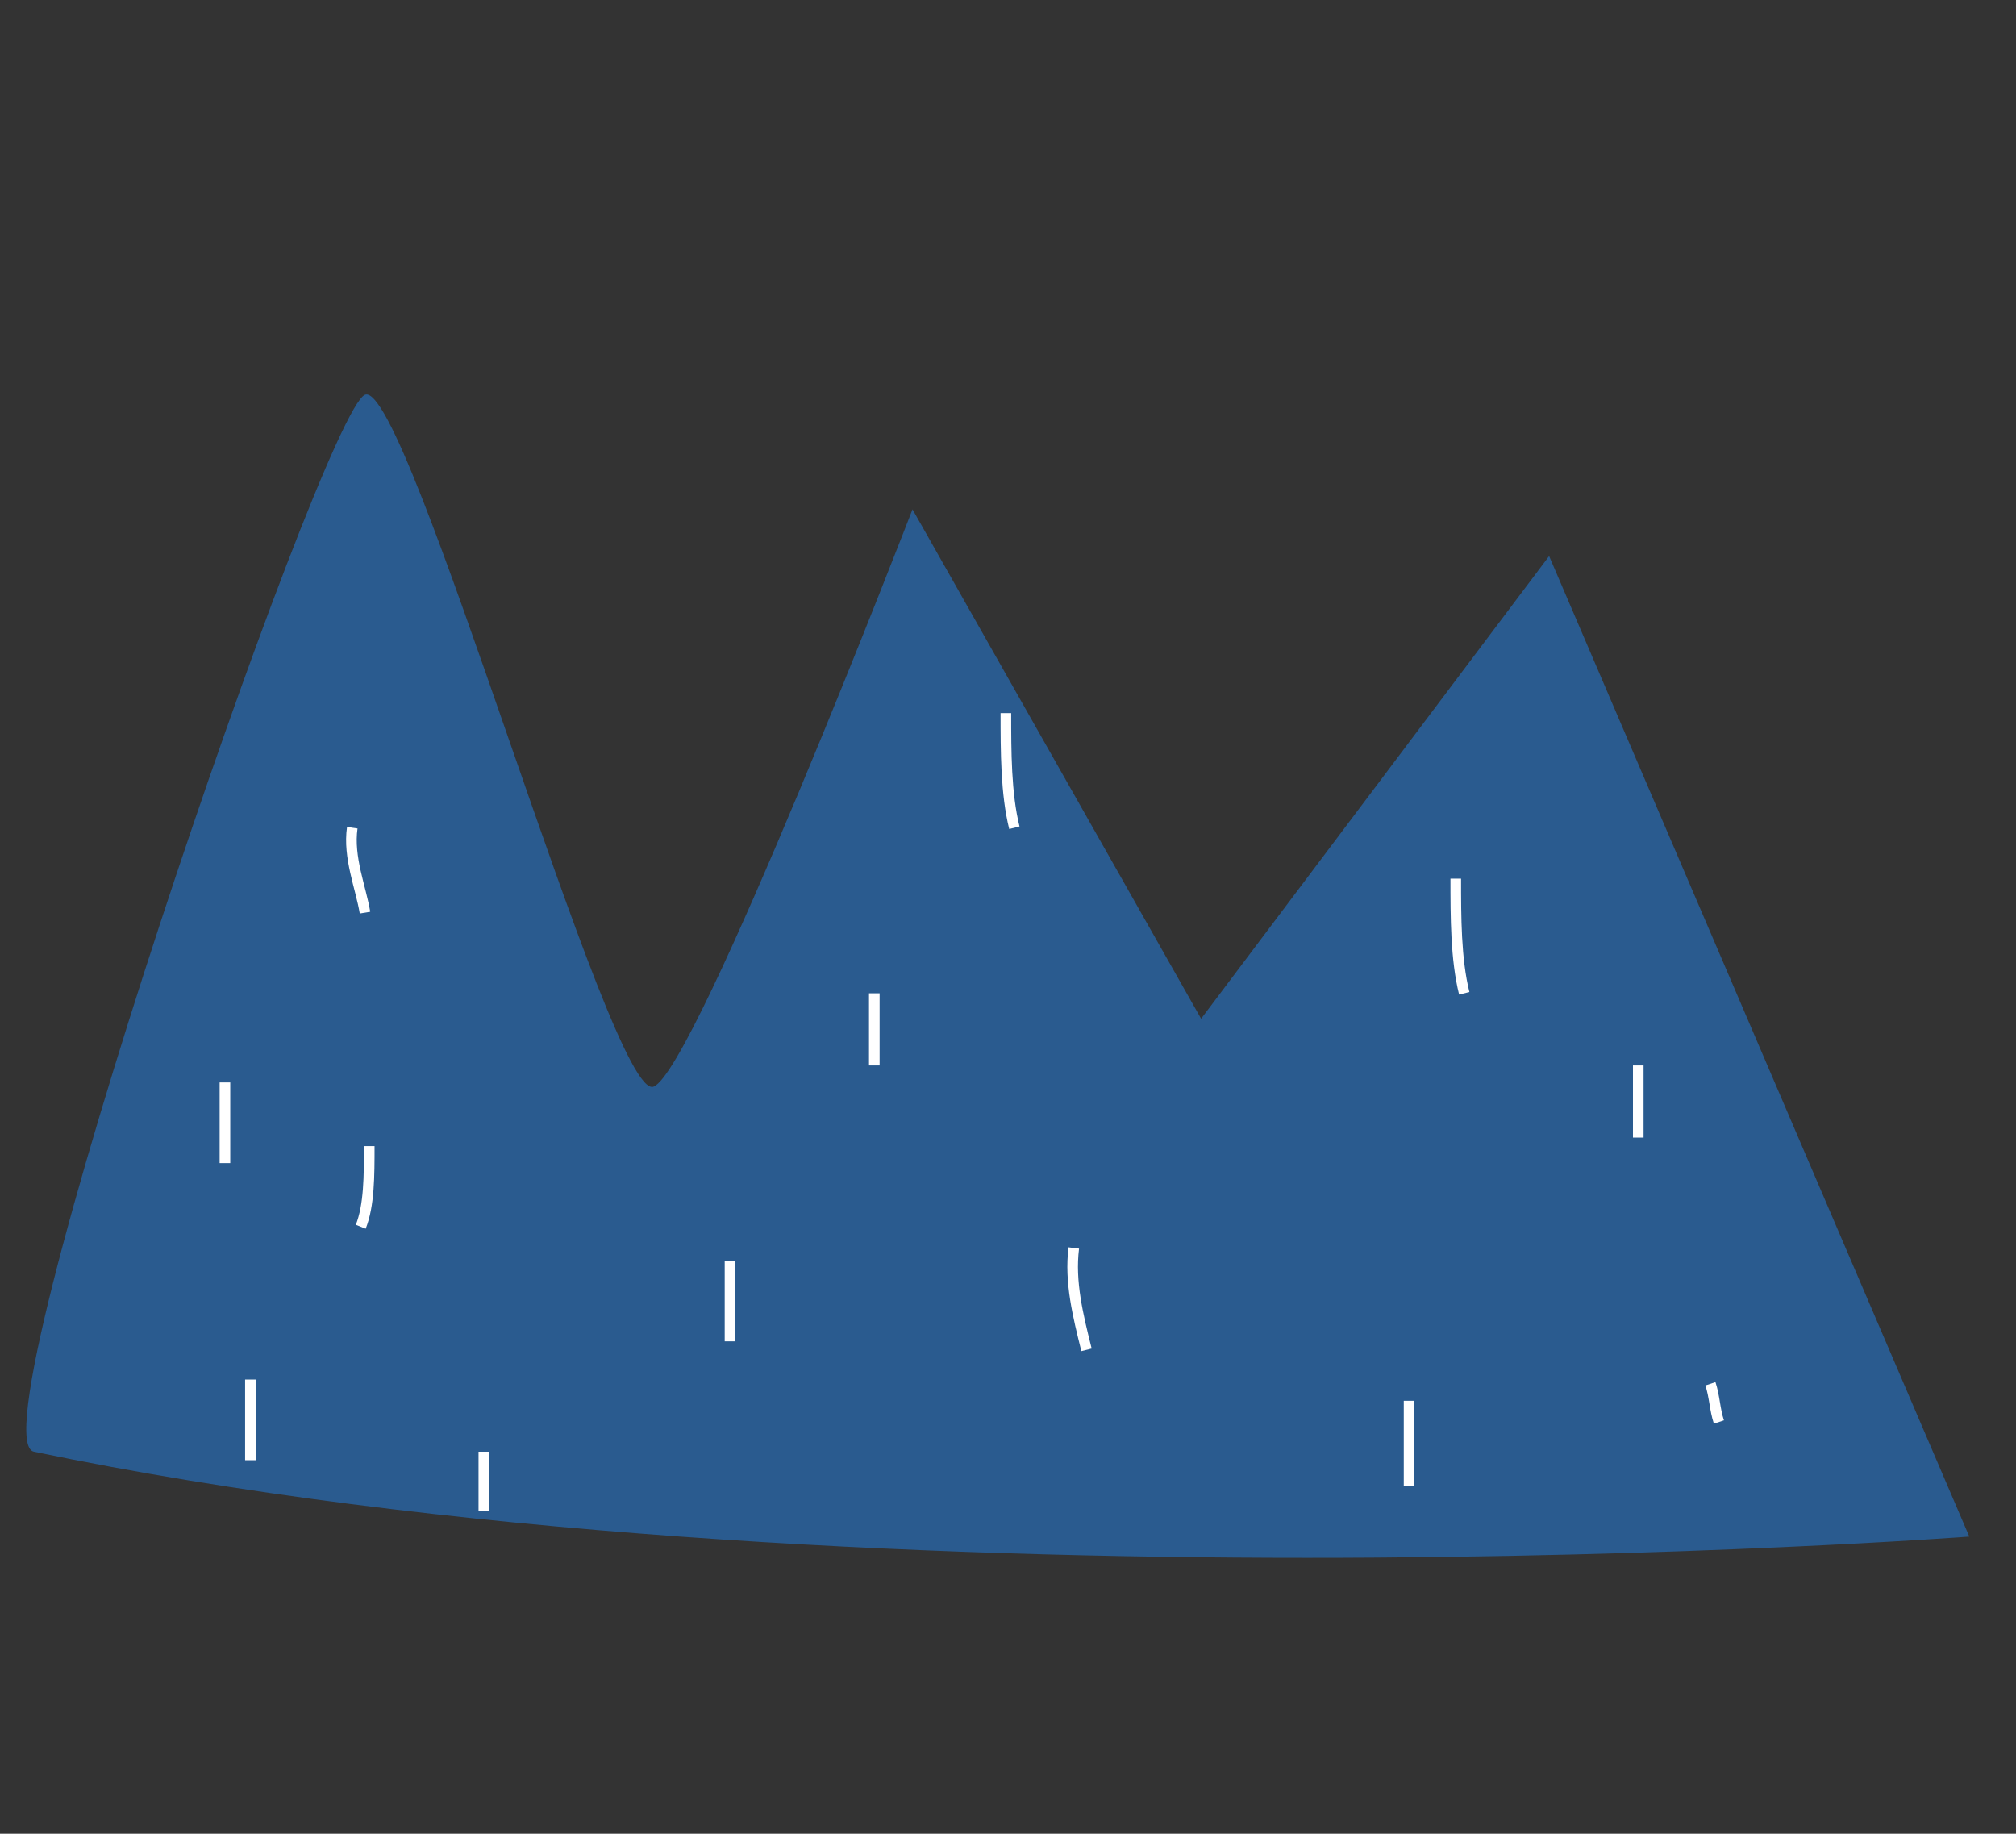 <?xml version="1.0" encoding="utf-8"?>
<!-- Generator: Adobe Illustrator 21.1.0, SVG Export Plug-In . SVG Version: 6.00 Build 0)  -->
<svg version="1.1" id="Layer_1" xmlns="http://www.w3.org/2000/svg" xmlns:xlink="http://www.w3.org/1999/xlink" x="0px" y="0px"
	 viewBox="0 0 47.5 43.2" style="enable-background:new 0 0 47.5 43.2;" xml:space="preserve">
<rect x="0" y="0" width="47.5" height="43.2" fill="#333333" stroke="none"/>
<style type="text/css">
	.st0{fill:#2A5B8F;}
	.st1{fill:none;stroke:#FFFFFF;stroke-width:0.25;stroke-miterlimit:10;}
</style>
<path class="st0" d="M0.8,34.2C-0.7,33.9,7.6,9.7,8.6,9.3s5.8,16.7,6.8,16.3s6.1-13.6,6.1-13.6L28.3,24l8.2-10.9l9.9,23.1
	C46.4,36.2,20,38.2,0.8,34.2z"/>
<path class="st1" d="M8.3,19.5c-0.1,0.7,0.2,1.4,0.3,2"/>
<path class="st1" d="M5.3,25.5c0,0.6,0,1.2,0,1.9"/>
<path class="st1" d="M8.7,27c0,0.7,0,1.4-0.2,1.9"/>
<path class="st1" d="M17.2,29.7c0,0.6,0,1.2,0,1.9"/>
<path class="st1" d="M20.6,23.4c0,0.6,0,1.1,0,1.7"/>
<path class="st1" d="M25.3,29.4c-0.1,0.8,0.1,1.6,0.3,2.4"/>
<path class="st1" d="M33.2,33c0,0.7,0,1.4,0,2"/>
<path class="st1" d="M34.3,20.7c0,0.9,0,1.9,0.2,2.7"/>
<path class="st1" d="M23.7,16.8c0,0.9,0,1.9,0.2,2.7"/>
<path class="st1" d="M38.6,25.1c0,0.6,0,1.1,0,1.7"/>
<path class="st1" d="M40.3,32.6c0.1,0.3,0.1,0.6,0.2,0.9"/>
<path class="st1" d="M11.4,34.2c0,0.5,0,0.9,0,1.4"/>
<path class="st1" d="M5.9,32.5c0,0.6,0,1.2,0,1.9"/>
</svg>
